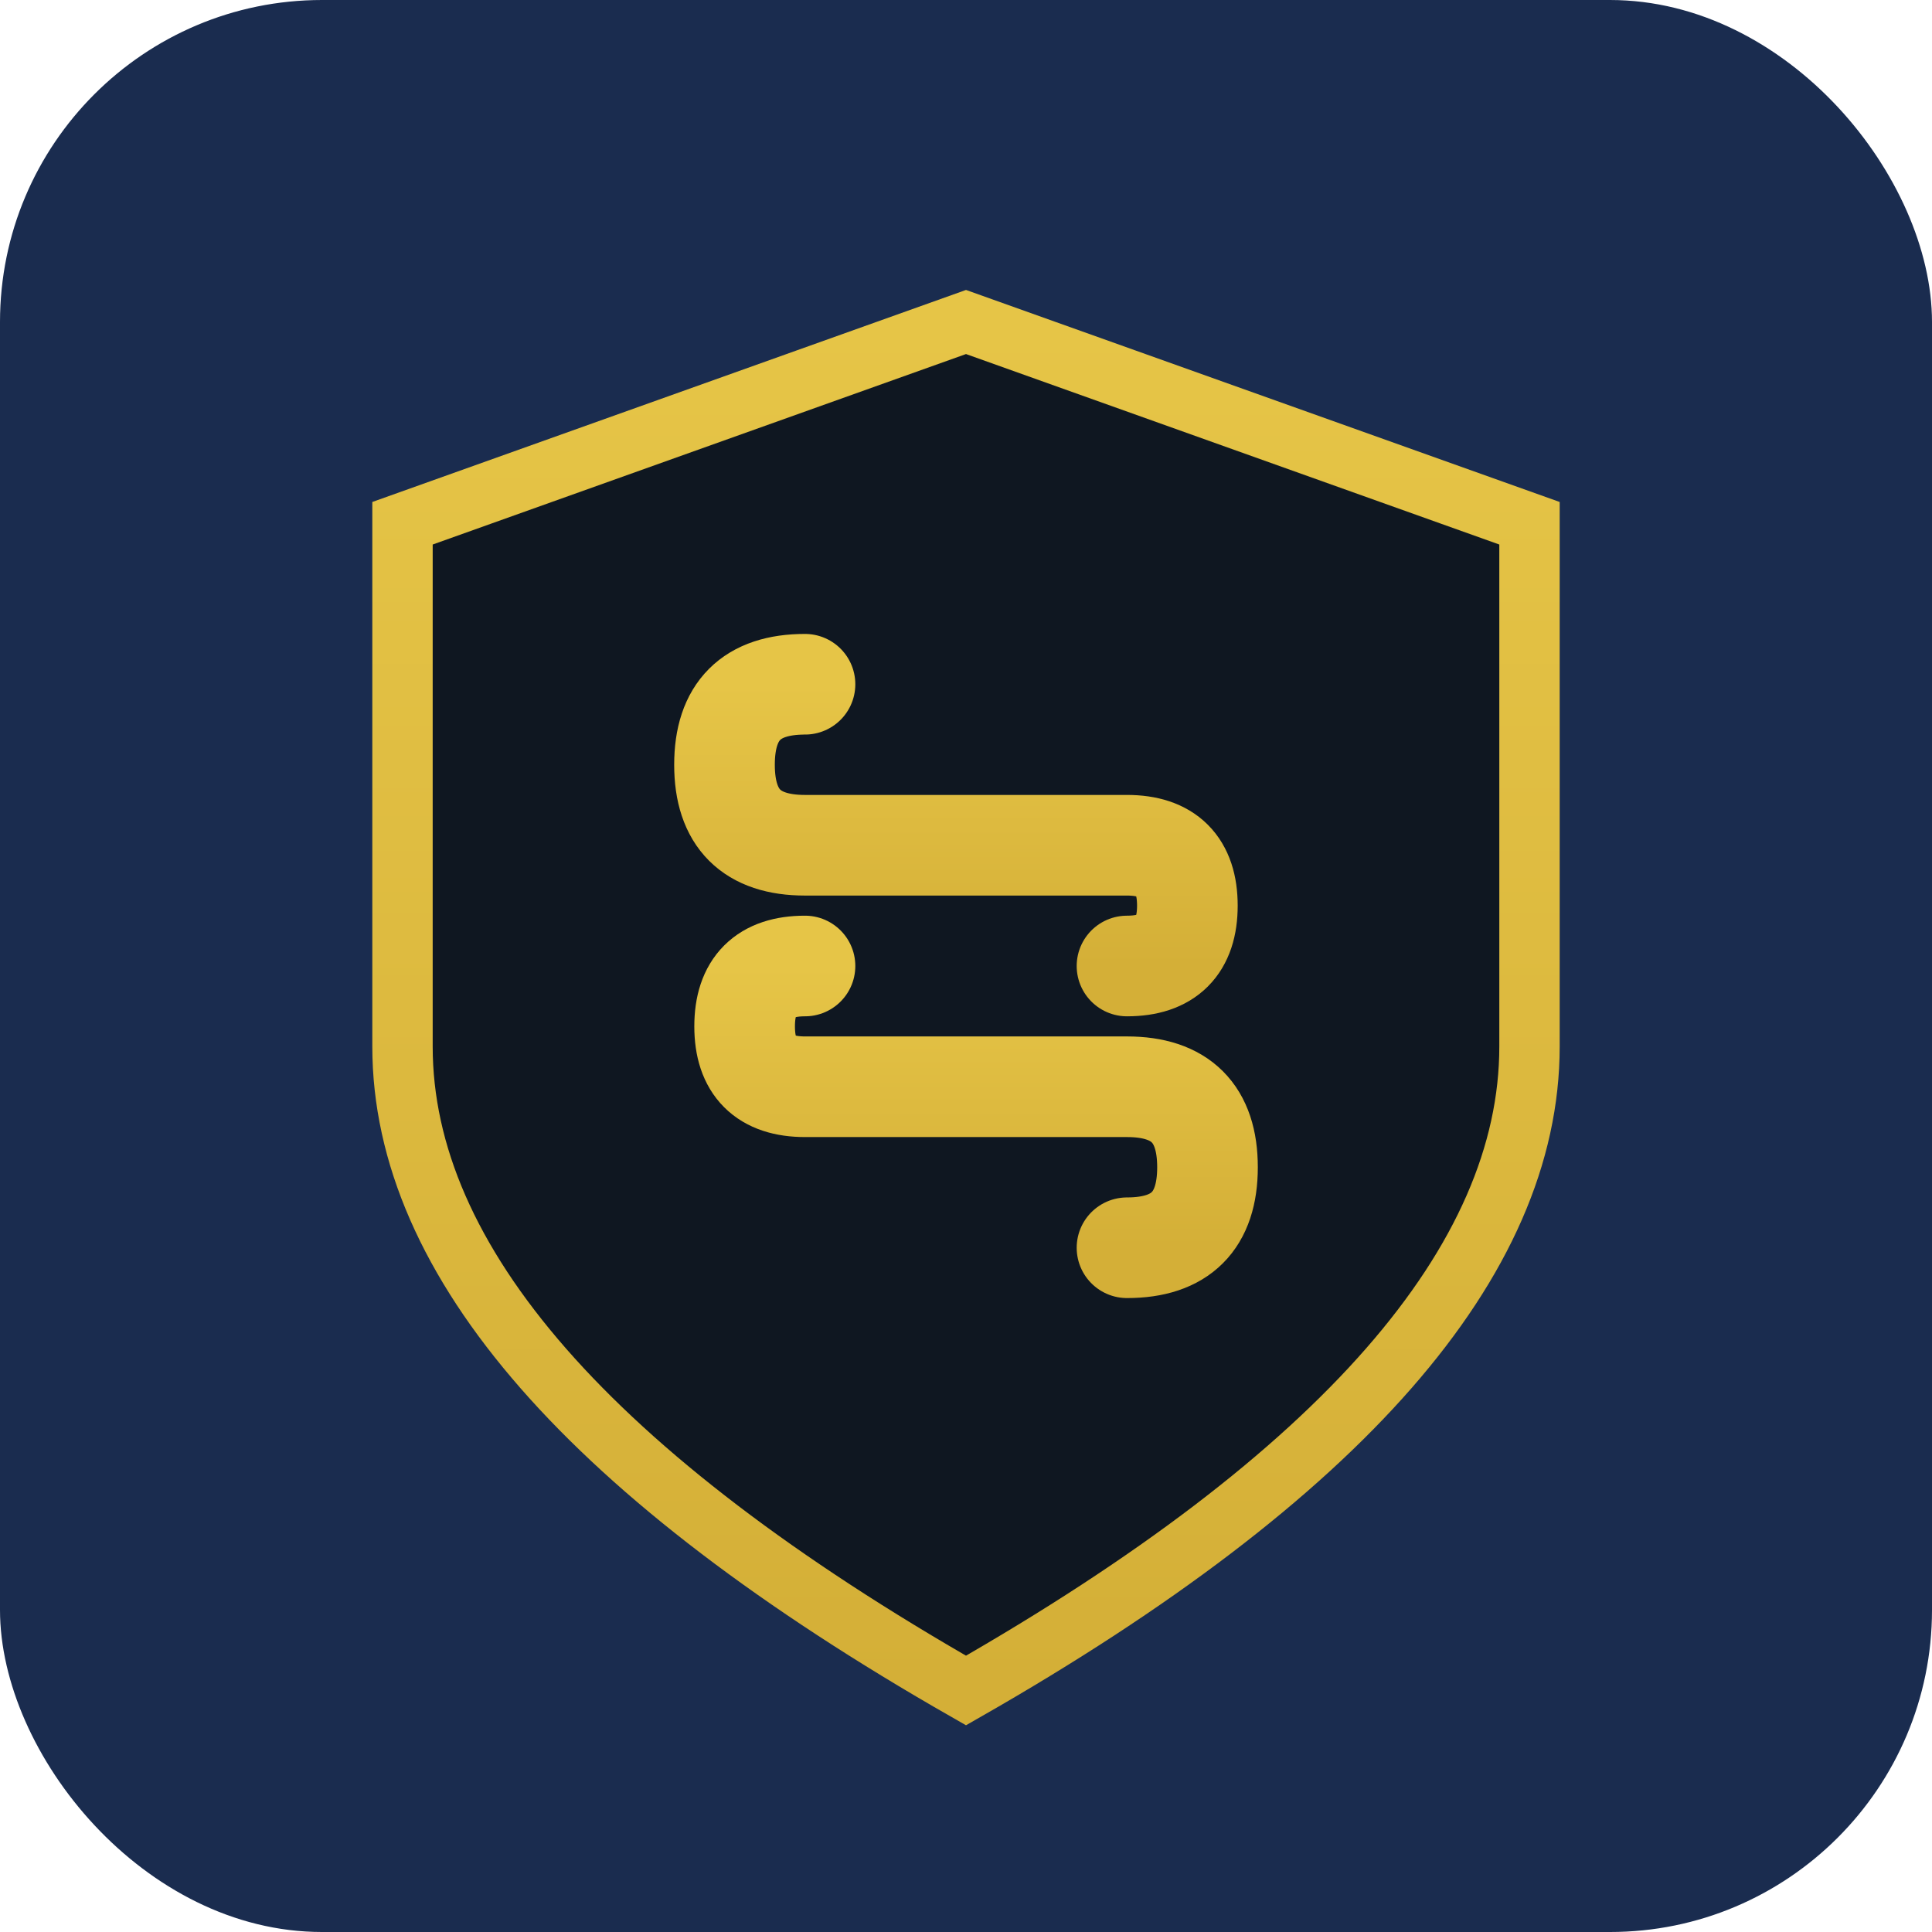 <?xml version="1.0" encoding="UTF-8"?>
<svg width="48" height="48" viewBox="0 0 48 48" xmlns="http://www.w3.org/2000/svg">
  <!-- Background -->
  <rect width="48" height="48" rx="8" fill="#1a2c4f"/>

  <!-- Simplified Shield -->
  <defs>
    <linearGradient id="favGold" x1="0%" y1="0%" x2="0%" y2="100%">
      <stop offset="0%" style="stop-color:#e6c547;stop-opacity:1" />
      <stop offset="100%" style="stop-color:#d4af37;stop-opacity:1" />
    </linearGradient>
  </defs>

  <!-- Mini Shield Shape -->
  <path d="M24 8 L38 13 L38 26 Q38 34 24 42 Q10 34 10 26 L10 13 Z"
        fill="#0f1721"
        stroke="url(#favGold)"
        stroke-width="1.5"/>

  <!-- Simplified '$' Symbol -->
  <g transform="translate(24, 24)">
    <!-- S curve top -->
    <path d="M -4 -7 Q -6 -7 -6 -5 Q -6 -3 -4 -3 L 4 -3 Q 5.5 -3 5.5 -1.5 Q 5.5 0 4 0"
          fill="none"
          stroke="url(#favGold)"
          stroke-width="2.5"
          stroke-linecap="round"/>

    <!-- S curve bottom -->
    <path d="M -4 0 Q -5.5 0 -5.5 1.5 Q -5.5 3 -4 3 L 4 3 Q 6 3 6 5 Q 6 7 4 7"
          fill="none"
          stroke="url(#favGold)"
          stroke-width="2.5"
          stroke-linecap="round"/>

    <!-- Dollar lines -->
    <line x1="0" y1="-9" x2="0" y2="-7" stroke="url(#favGold)" stroke-width="2" stroke-linecap="round"/>
    <line x1="0" y1="7" x2="0" y2="9" stroke="url(#favGold)" stroke-width="2" stroke-linecap="round"/>
  </g>
</svg>
